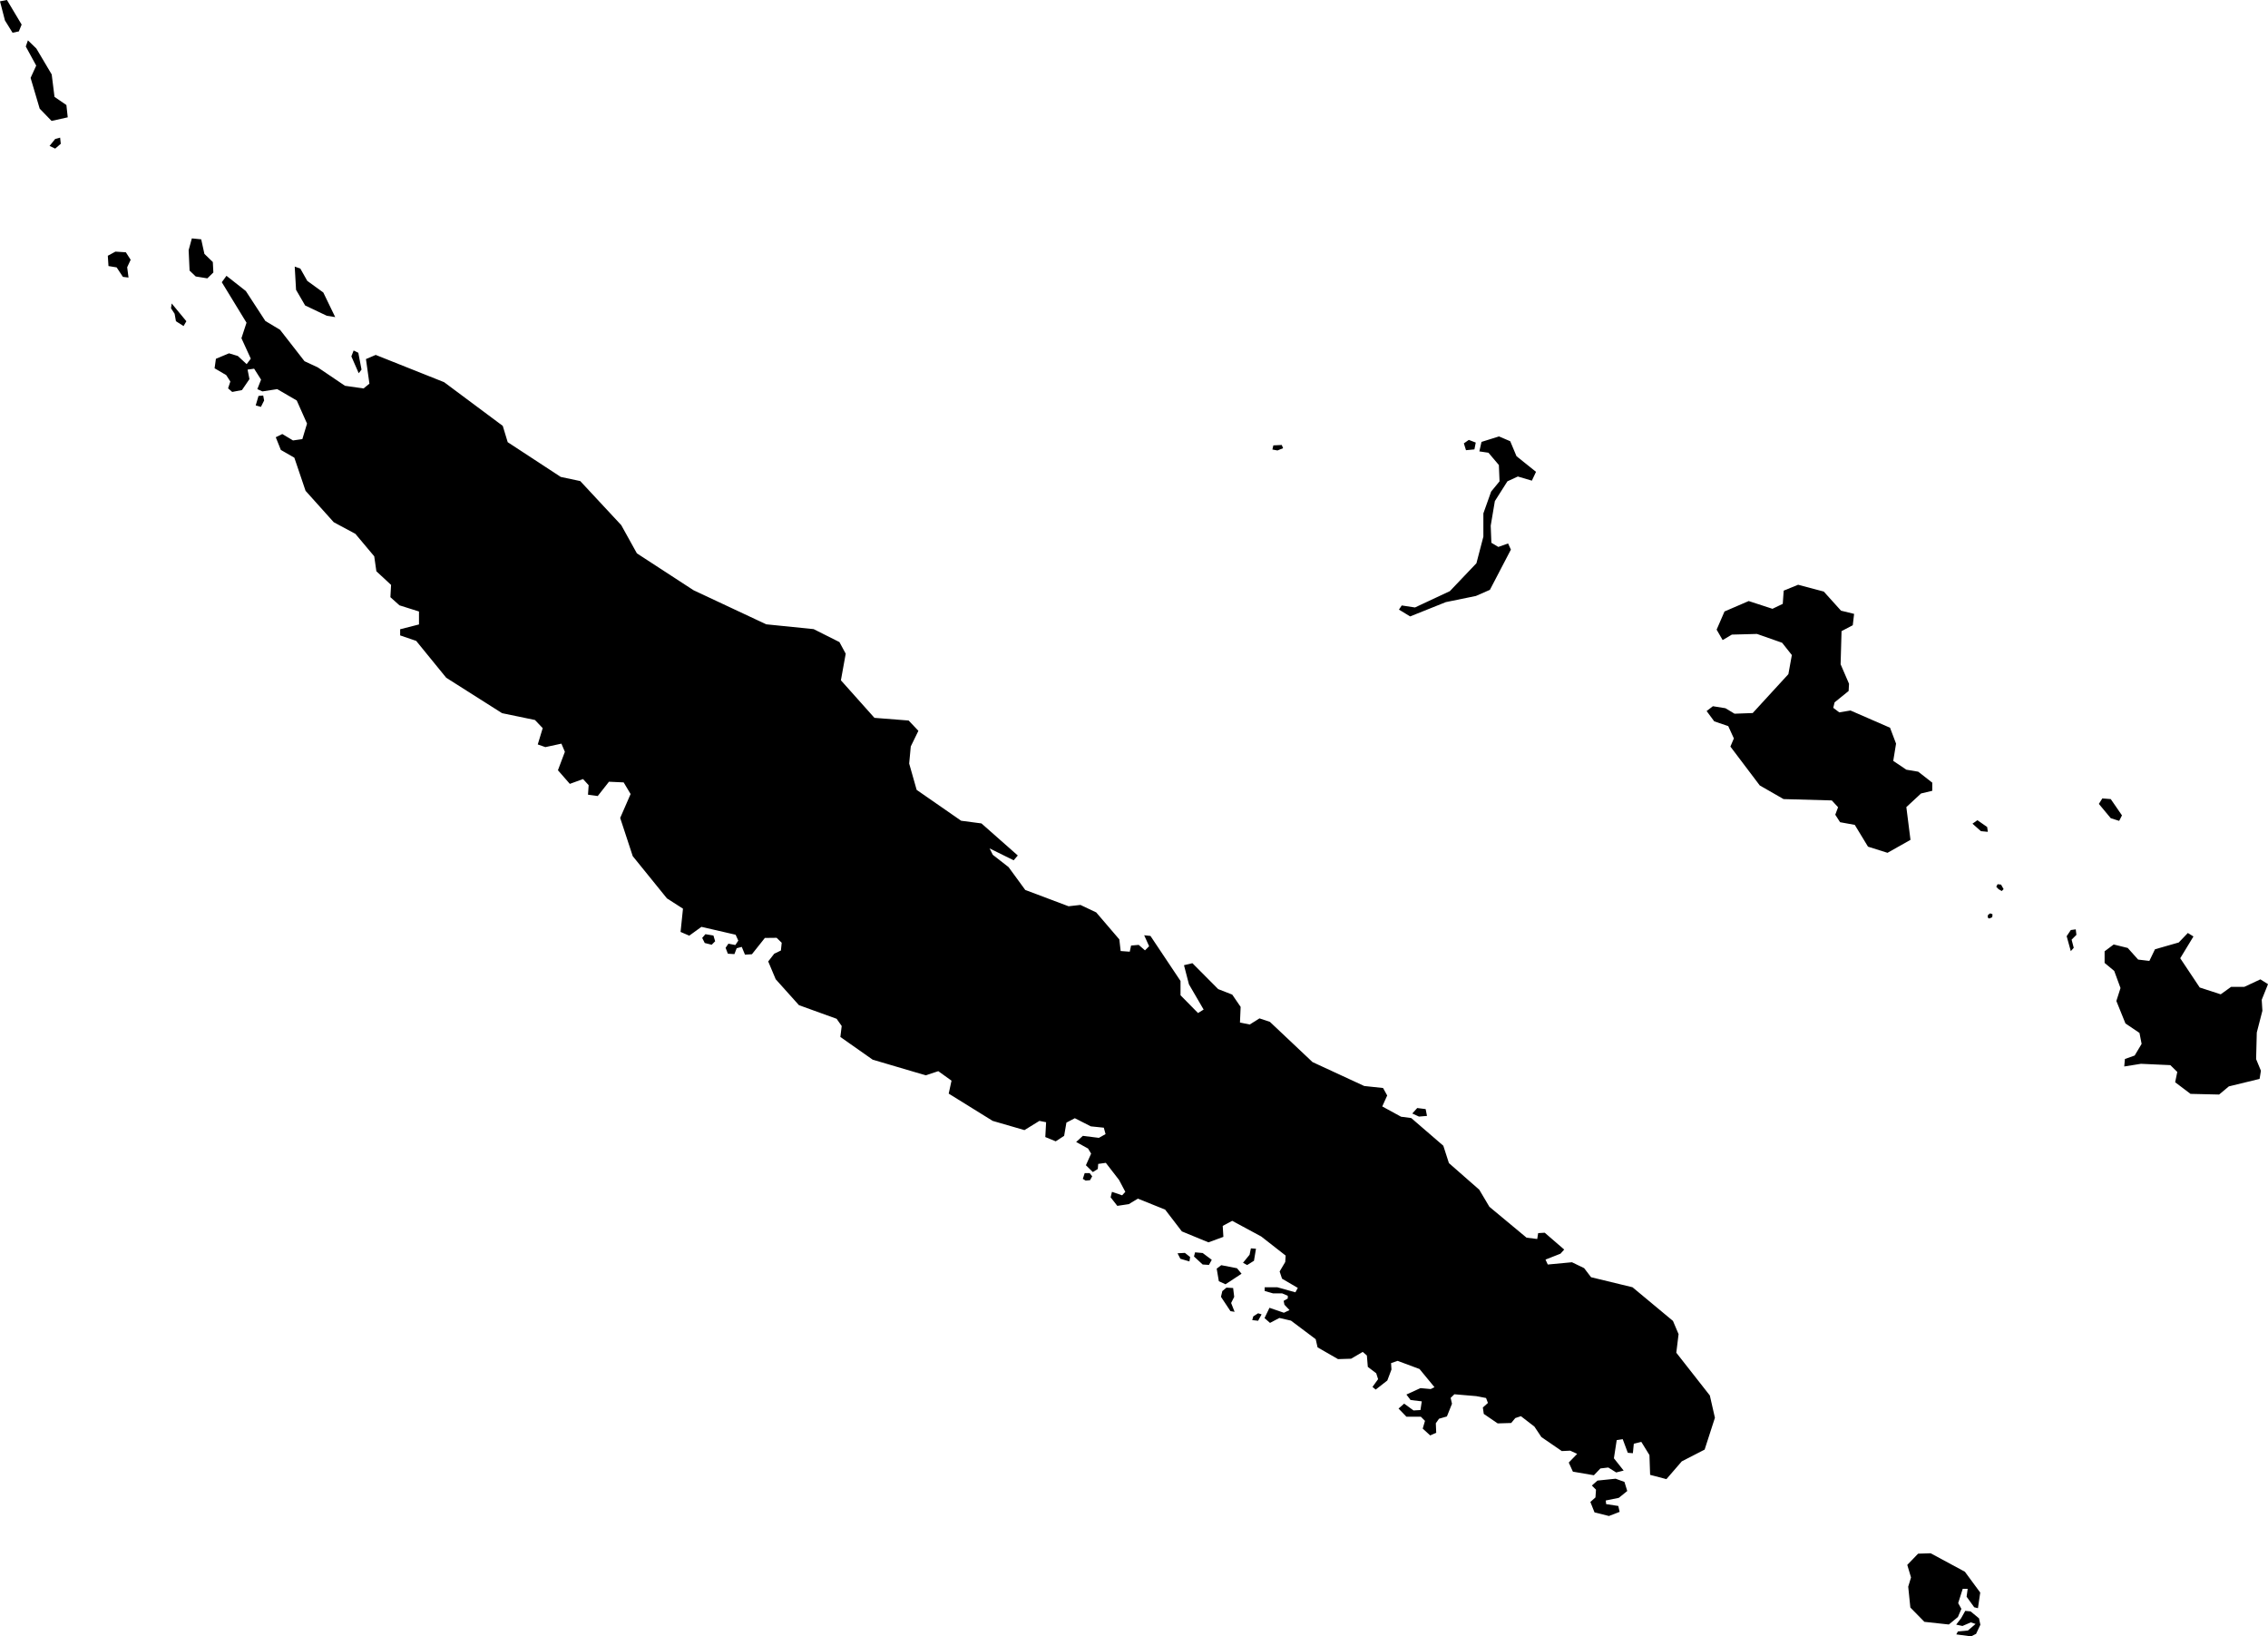 <svg xmlns="http://www.w3.org/2000/svg" viewBox="1247.895 523.942 16.976 12.246">
  <path d="M1260.789,528.732l-0.045-0.078l0.059-0.136l0.181-0.078l0.178,0.058l0.077-0.037l0.007-0.099l0.108-0.044l0.192,0.051l0.129,0.143l0.098,0.024l-0.01,0.085l-0.084,0.044l-0.007,0.248l0.063,0.146l-0.003,0.054l-0.105,0.085l-0.01,0.041l0.045,0.034l0.084-0.014l0.296,0.129l0.045,0.119l-0.021,0.129l0.098,0.066l0.089,0.015l0.105,0.082v0.061l-0.084,0.02l-0.11,0.102l0.031,0.245l-0.172,0.097l-0.146-0.046l-0.099-0.163l-0.11-0.02l-0.036-0.056l0.021-0.056l-0.047-0.051l-0.361-0.01l-0.178-0.102l-0.22-0.291l0.026-0.061l-0.042-0.092l-0.105-0.036l-0.057-0.077l0.047-0.036l0.094,0.015l0.068,0.041l0.136-0.005l0.267-0.291l0.026-0.143l-0.073-0.092l-0.188-0.066l-0.188,0.005L1260.789,528.732z M1263.694,530.065l0.063,0.02l0.021-0.041l-0.084-0.122l-0.063-0.005l-0.026,0.041L1263.694,530.065z M1262.722,530.162l0.052,0.005l-0.005-0.036l-0.073-0.051l-0.037,0.026L1262.722,530.162z M1258.45,528.555l0.267-0.107l0.225-0.046l0.105-0.046l0.157-0.301l-0.021-0.046l-0.073,0.026l-0.052-0.031l-0.005-0.128l0.031-0.184l0.094-0.148l0.078-0.036l0.105,0.031l0.031-0.066l-0.146-0.117l-0.047-0.112l-0.084-0.036l-0.131,0.041l-0.016,0.071l0.068,0.01l0.078,0.092l0.005,0.122l-0.063,0.077l-0.058,0.163v0.174l-0.052,0.199l-0.199,0.209l-0.261,0.122l-0.099-0.015l-0.021,0.031L1258.45,528.555z M1258.931,527.305l0.01-0.051l-0.052-0.02l-0.037,0.026l0.016,0.051L1258.931,527.305z M1263.417,531.035l-0.016-0.061l0.036-0.036l-0.005-0.041l-0.037,0.005l-0.031,0.046l0.031,0.112L1263.417,531.035z M1263.72,531.208l0.047,0.128l-0.031,0.097l0.068,0.168l0.105,0.071l0.016,0.082l-0.052,0.087l-0.073,0.026l-0.005,0.056l0.125-0.02l0.22,0.01l0.052,0.051l-0.016,0.077l0.115,0.087l0.214,0.005l0.073-0.061l0.23-0.056l0.01-0.061l-0.036-0.087l0.005-0.199l0.042-0.163l-0.005-0.082l0.047-0.117l-0.057-0.036l-0.12,0.056h-0.099l-0.078,0.056l-0.157-0.051l-0.146-0.219l0.099-0.163l-0.042-0.026l-0.068,0.071l-0.178,0.051l-0.042,0.087l-0.084-0.01l-0.078-0.087l-0.105-0.026l-0.068,0.051v0.087L1263.72,531.208z M1262.854,530.596l0.024,0.014l0.014-0.014l-0.019-0.034l-0.026-0.003l-0.01,0.019L1262.854,530.596z M1262.784,530.816l0.023-0.01l0.002-0.022l-0.017-0.007l-0.017,0.012l-0.002,0.019L1262.784,530.816z M1257.457,527.313l0.042-0.017l-0.01-0.024l-0.063,0.003l-0.007,0.031L1257.457,527.313z M1250.179,526.228l0.162,0.077l0.063,0.01l-0.089-0.184l-0.12-0.087l-0.052-0.092l-0.042-0.015l0.01,0.174L1250.179,526.228z M1248.036,524.177l0.021-0.051l-0.11-0.184l-0.052,0.01l0.037,0.143l0.057,0.092L1248.036,524.177z M1248.402,524.82l-0.01-0.092l-0.089-0.061l-0.021-0.168l-0.115-0.194l-0.063-0.061l-0.016,0.046l0.078,0.143l-0.042,0.092l0.068,0.23l0.089,0.092L1248.402,524.82z M1248.266,525.034l0.042,0.02l0.042-0.036l-0.005-0.046l-0.037,0.01L1248.266,525.034z M1248.768,525.943l0.047,0.071l0.042,0.005l-0.01-0.077l0.026-0.056l-0.036-0.056l-0.078-0.005l-0.057,0.031l0.005,0.077L1248.768,525.943z M1249.202,526.29l0.01,0.056l0.057,0.036l0.021-0.036l-0.11-0.133l-0.005,0.036L1249.202,526.29z M1250.58,526.735l0.021-0.027l-0.024-0.126l-0.035-0.017l-0.017,0.044L1250.58,526.735z M1249.848,526.987l0.024-0.048l-0.007-0.037l-0.035,0.003l-0.021,0.071L1249.848,526.987z M1249.36,526.011l0.087,0.014l0.045-0.044l-0.004-0.078l-0.063-0.061l-0.024-0.109l-0.07-0.007l-0.024,0.088l0.007,0.153L1249.36,526.011z M1257.509,533.706l0.038,0.04l-0.042,0.02l-0.108-0.037l-0.037,0.077l0.041,0.036l0.07-0.037l0.087,0.02l0.185,0.139l0.014,0.061l0.153,0.088l0.098-0.003l0.087-0.051l0.031,0.027l0.007,0.085l0.063,0.048l0.014,0.044l-0.042,0.058l0.024,0.02l0.087-0.068l0.031-0.082l-0.003-0.048l0.049-0.017l0.164,0.061l0.112,0.136l-0.028,0.014l-0.077-0.007l-0.105,0.048l0.031,0.041l0.084,0.01l-0.01,0.065l-0.052,0.003l-0.07-0.051l-0.042,0.037l0.059,0.061h0.108l0.031,0.031l-0.017,0.058l0.056,0.051l0.045-0.02l-0.003-0.071l0.024-0.034l0.059-0.017l0.038-0.095l-0.01-0.044l0.028-0.027l0.164,0.014l0.073,0.014l0.014,0.037l-0.038,0.034l0.007,0.048l0.104,0.071l0.101-0.003l0.031-0.037l0.042-0.014l0.101,0.078l0.052,0.078l0.153,0.105l0.063-0.003l0.052,0.024l-0.063,0.065l0.031,0.068l0.157,0.027l0.049-0.051l0.059-0.007l0.059,0.037l0.056-0.014l-0.073-0.092l0.021-0.136l0.045-0.007l0.038,0.102l0.038,0.003l0.007-0.071l0.056-0.014l0.061,0.099l0.005,0.148l0.122,0.032l0.115-0.133l0.171-0.088l0.077-0.238l-0.038-0.167l-0.251-0.32l0.017-0.139l-0.042-0.099l-0.303-0.252l-0.31-0.075l-0.052-0.068l-0.091-0.044l-0.181,0.017l-0.017-0.037l0.112-0.044l0.028-0.031l-0.146-0.126l-0.049,0.003l-0.007,0.044l-0.08-0.01l-0.278-0.231l-0.076-0.128l-0.227-0.199l-0.042-0.13l-0.24-0.207l-0.076-0.01l-0.141-0.077l0.037-0.082l-0.031-0.056l-0.141-0.015l-0.387-0.179l-0.319-0.301l-0.078-0.026l-0.073,0.046l-0.073-0.015l0.005-0.117l-0.063-0.092l-0.105-0.041l-0.193-0.194l-0.063,0.015l0.037,0.143l0.11,0.189l-0.042,0.026l-0.131-0.133v-0.107l-0.225-0.337l-0.047-0.005l0.037,0.082l-0.031,0.031l-0.047-0.041l-0.057,0.005l-0.01,0.046l-0.068-0.005l-0.01-0.087l-0.173-0.202l-0.118-0.056l-0.089,0.01l-0.324-0.122l-0.125-0.171l-0.118-0.092l-0.024-0.048l0.18,0.089l0.031-0.036l-0.272-0.24l-0.152-0.02l-0.333-0.231l-0.056-0.197l0.012-0.128l0.057-0.117l-0.073-0.077l-0.256-0.02l-0.251-0.281l0.036-0.199l-0.047-0.087l-0.193-0.097l-0.355-0.036l-0.544-0.255l-0.424-0.276l-0.117-0.211l-0.307-0.33l-0.146-0.031l-0.397-0.26l-0.037-0.122l-0.439-0.327l-0.512-0.204l-0.073,0.031l0.026,0.184l-0.044,0.036l-0.139-0.02l-0.204-0.138l-0.099-0.046l-0.183-0.235l-0.11-0.066l-0.146-0.224l-0.145-0.114l-0.035,0.048l0.185,0.303l-0.038,0.116l0.07,0.153l-0.031,0.041l-0.066-0.061l-0.066-0.02l-0.098,0.041l-0.01,0.071l0.087,0.051l0.031,0.048l-0.017,0.051l0.031,0.027l0.073-0.014l0.056-0.082l-0.014-0.071l0.049-0.007l0.052,0.082l-0.028,0.071l0.038,0.017l0.111-0.017l0.146,0.085l0.077,0.173l-0.035,0.116l-0.07,0.01l-0.08-0.048l-0.049,0.024l0.038,0.095l0.101,0.058l0.084,0.248l0.211,0.235l0.162,0.087l0.141,0.168l0.016,0.112l0.11,0.102l-0.005,0.092l0.068,0.061l0.146,0.046v0.097l-0.141,0.036v0.046l0.12,0.041l0.225,0.276l0.418,0.265l0.246,0.051l0.058,0.061l-0.037,0.122l0.057,0.02l0.12-0.026l0.026,0.061l-0.052,0.138l0.089,0.102l0.099-0.036l0.042,0.046l-0.005,0.071l0.073,0.01l0.084-0.107l0.11,0.005l0.052,0.087l-0.078,0.179l0.094,0.286l0.256,0.316l0.12,0.077l-0.018,0.174l0.065,0.028l0.091-0.066l0.256,0.059l0.02,0.044l-0.022,0.033l-0.052-0.01l-0.021,0.031l0.017,0.044l0.049,0.003l0.017-0.044l0.038-0.01l0.024,0.058l0.052-0.003l0.097-0.122l0.088-0.001l0.038,0.037l-0.006,0.058l-0.05,0.024l-0.045,0.058l0.056,0.133l0.174,0.194l0.282,0.102l0.038,0.054l-0.01,0.082l0.242,0.17l0.397,0.117l0.094-0.031l0.099,0.071l-0.021,0.097l0.329,0.204l0.238,0.069l0.112-0.069l0.05,0.01l-0.006,0.111l0.078,0.032l0.063-0.041l0.017-0.099l0.063-0.033l0.12,0.061l0.097,0.01l0.013,0.048l-0.05,0.028l-0.12-0.015l-0.05,0.046l0.089,0.049l0.023,0.038l-0.039,0.087l0.052,0.051l0.037-0.023l0.003-0.038l0.057-0.008l0.099,0.128l0.047,0.089l-0.024,0.026l-0.076-0.026l-0.01,0.041l0.05,0.064l0.086-0.013l0.068-0.041l0.204,0.082l0.125,0.163l0.199,0.082l0.112-0.041l-0.005-0.082l0.071-0.038l0.217,0.117l0.183,0.143l-0.003,0.048l-0.042,0.071l0.018,0.054l0.118,0.069l-0.018,0.033l-0.136-0.038h-0.094v0.028l0.063,0.018h0.068l0.042,0.018v0.02l-0.031,0.018L1257.509,533.706z M1258.466,532.275l0.05,0.023l0.06-0.005l-0.01-0.051l-0.063-0.008L1258.466,532.275z M1259.841,535.09l-0.004,0.058l-0.038,0.034l0.031,0.078l0.108,0.027l0.08-0.031l-0.01-0.044l-0.091-0.014l-0.003-0.027l0.098-0.02l0.063-0.051l-0.021-0.068l-0.066-0.024l-0.136,0.014l-0.042,0.037L1259.841,535.09z M1253.17,530.999l0.052,0.013l0.026-0.026l-0.013-0.043l-0.06-0.01l-0.024,0.028L1253.17,530.999z M1262.199,535.747l-0.021,0.069l0.016,0.156l0.105,0.107l0.183,0.02l0.068-0.056l0.026-0.061l-0.024-0.043l0.034-0.107h0.037l-0.008,0.059l0.057,0.079l0.028,0.007l0.017-0.117l-0.115-0.156l-0.256-0.138l-0.094,0.003l-0.081,0.084L1262.199,535.747z M1262.584,536.11l0.063-0.027l0.035,0.012l-0.057,0.049l-0.075,0.007l-0.012,0.022l0.11,0.015l0.038-0.019l0.032-0.068l-0.01-0.048l-0.063-0.052l-0.04-0.004l-0.031,0.055l-0.037,0.048L1262.584,536.11z M1257.199,533.392l0.031,0.017l0.051-0.032l0.015-0.09l-0.038-0.003l-0.01,0.048L1257.199,533.392z M1256.709,533.321l0.021,0.041l0.068,0.02l0.005-0.033l-0.039-0.031L1256.709,533.321z M1256.897,533.405l0.047,0.003l0.021-0.038l-0.068-0.051l-0.057-0.005l-0.008,0.031L1256.897,533.405z M1257.018,533.53l0.05,0.023l0.12-0.079l-0.034-0.041l-0.118-0.023l-0.034,0.026L1257.018,533.53z M1257.044,533.604l-0.01,0.043l0.071,0.107l0.031,0.005l-0.026-0.066l0.023-0.046l-0.008-0.066l-0.05-0.003L1257.044,533.604z M1256.021,532.777l0.033-0.003l0.016-0.029l-0.019-0.024h-0.037l-0.014,0.043L1256.021,532.777z M1257.276,533.793l-0.008,0.028l0.044,0.005l0.026-0.048l-0.026-0.008L1257.276,533.793z"/>
</svg>
